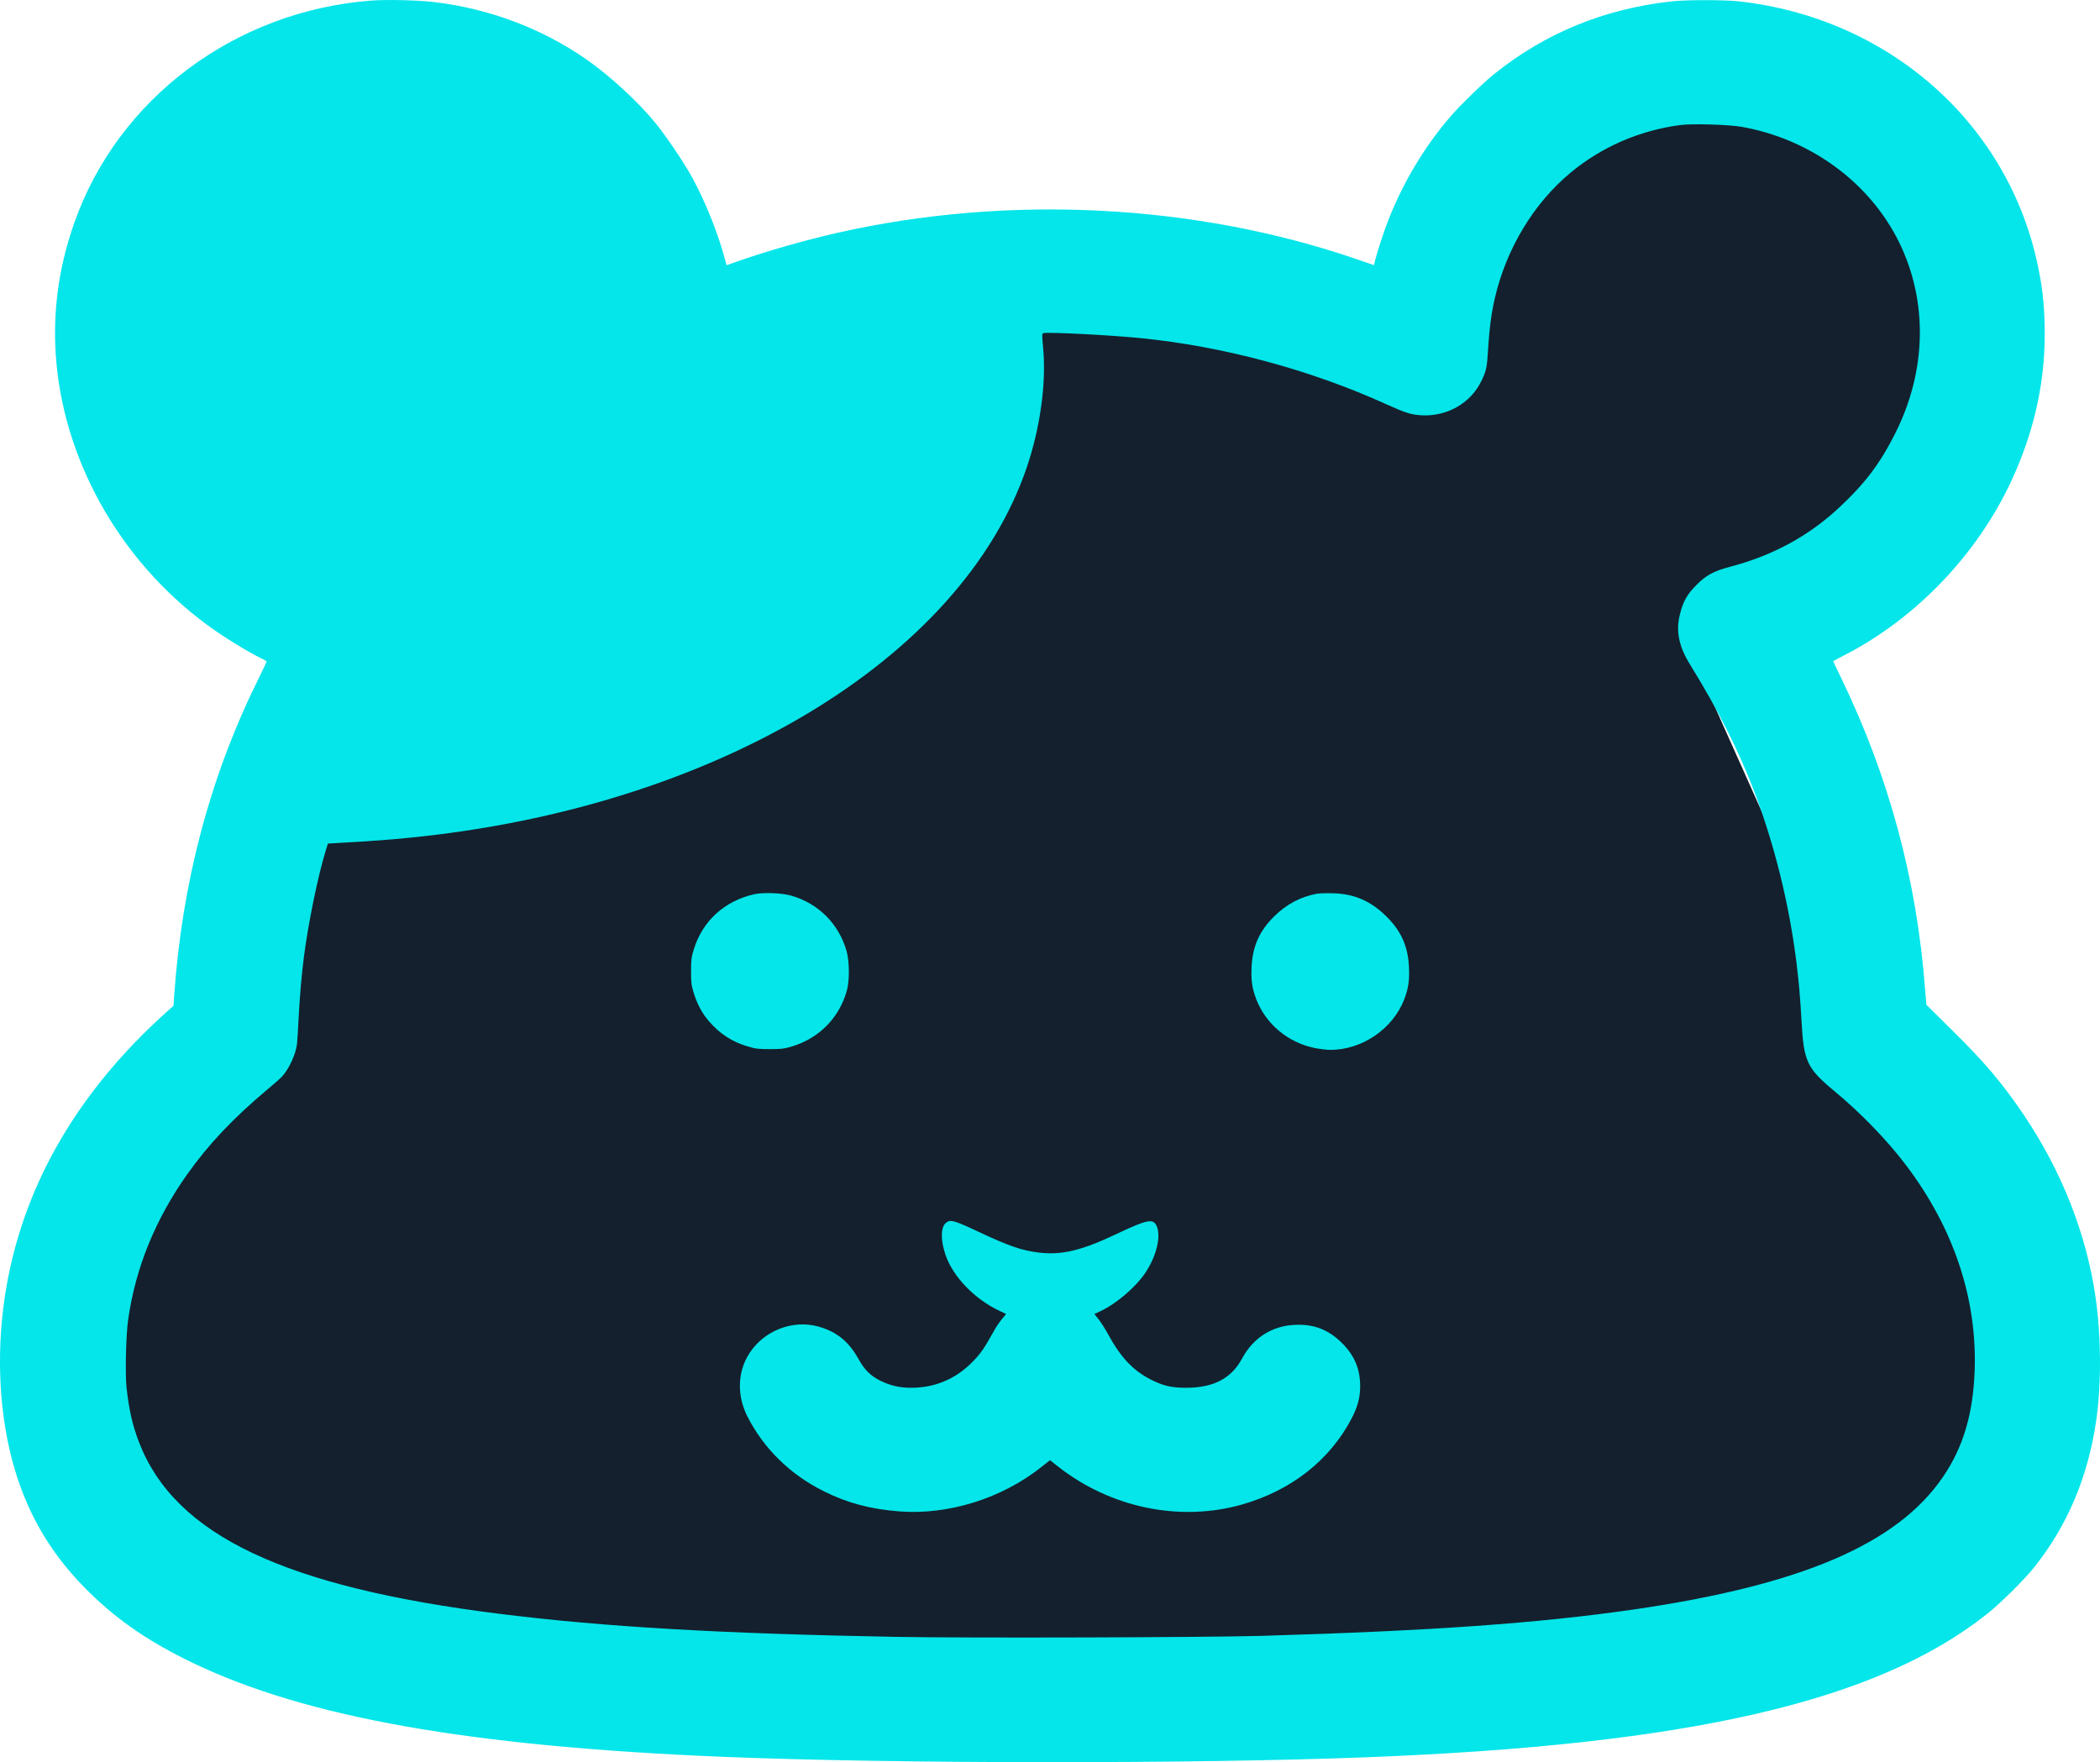 <svg width="56" height="47" viewBox="0 0 56 47" fill="none" xmlns="http://www.w3.org/2000/svg">
<path d="M44.937 17.068C47.474 22.792 49.931 28.138 52.247 33.541C53.992 37.614 52.379 41.28 47.927 42.221C34.283 45.106 20.513 44.729 6.861 42.394C1.308 41.444 -0.288 36.466 2.793 31.723C3.715 30.306 5.167 29.166 5.858 27.671C6.548 26.177 6.589 24.397 6.939 22.614C15.972 20.771 25.093 19.064 27.553 7.878C31.215 8.662 34.717 9.411 38.444 10.209C39.016 8.809 40.164 5.746 41.066 4.947C42.84 3.377 43.966 2.878 46.084 2.689C47.619 2.553 50.571 4.866 50.787 6.373C52.266 11.132 51.022 12.368 49.155 13.605C48.339 15.054 46.063 15.507 44.937 17.068Z" fill="#14202D"/>
<path d="M9.882 0.017C6.254 0.301 3.143 2.636 1.981 5.944C1.52 7.251 1.371 8.566 1.528 9.91C1.861 12.724 3.525 15.375 5.964 16.972C6.35 17.225 6.782 17.476 7.011 17.581C7.065 17.608 7.11 17.637 7.11 17.644C7.11 17.655 6.99 17.905 6.846 18.201C5.588 20.762 4.852 23.563 4.644 26.565L4.626 26.826L4.434 26.997C2 29.187 0.55 31.751 0.126 34.603C-0.109 36.187 -0.013 37.815 0.39 39.18C0.776 40.482 1.424 41.544 2.424 42.511C3.181 43.246 4.018 43.813 5.143 44.353C8.168 45.805 12.524 46.578 19.278 46.857C23.767 47.041 31.777 47.049 36.418 46.87C45.023 46.538 50.034 45.386 52.972 43.059C53.35 42.759 53.956 42.161 54.238 41.81C55.128 40.701 55.685 39.383 55.901 37.87C56.04 36.906 56.032 35.63 55.88 34.59C55.635 32.9 54.971 31.219 53.961 29.727C53.398 28.892 52.911 28.317 52.052 27.474L51.37 26.799L51.335 26.381C51.114 23.461 50.37 20.707 49.091 18.069C48.974 17.831 48.883 17.634 48.886 17.631C48.891 17.629 49.037 17.552 49.213 17.46C51.109 16.477 52.732 14.777 53.638 12.822C54.275 11.444 54.563 10.081 54.523 8.632C54.505 8.055 54.465 7.686 54.355 7.145C53.582 3.316 50.389 0.478 46.361 0.035C45.972 -0.007 44.946 -0.007 44.562 0.038C42.776 0.238 41.211 0.879 39.844 1.975C39.575 2.188 38.953 2.792 38.7 3.084C38.018 3.867 37.445 4.813 37.045 5.812C36.925 6.11 36.746 6.65 36.682 6.898L36.64 7.072L36.187 6.916C31.884 5.435 26.884 5.179 22.331 6.21C21.478 6.402 20.409 6.708 19.673 6.969L19.374 7.074L19.345 6.963C19.164 6.26 18.815 5.388 18.457 4.731C18.241 4.339 17.786 3.661 17.49 3.295C17.021 2.718 16.274 2.028 15.627 1.577C14.448 0.757 13.033 0.225 11.564 0.054C11.14 0.004 10.282 -0.017 9.882 0.017ZM46.457 3.385C48.288 3.714 49.861 4.871 50.642 6.46C51.413 8.031 51.378 9.886 50.546 11.544C50.138 12.363 49.73 12.901 49.029 13.552C48.224 14.3 47.27 14.817 46.151 15.112C45.703 15.23 45.5 15.338 45.242 15.599C44.994 15.845 44.884 16.037 44.799 16.38C44.684 16.828 44.767 17.241 45.071 17.729C45.817 18.938 46.369 20.029 46.78 21.11C47.321 22.533 47.715 24.133 47.905 25.669C47.971 26.212 48.001 26.544 48.041 27.237C48.099 28.312 48.184 28.494 48.925 29.108C49.621 29.685 50.33 30.418 50.823 31.071C52.1 32.755 52.727 34.637 52.657 36.566C52.615 37.712 52.351 38.603 51.815 39.388C50.597 41.18 48.038 42.277 43.562 42.928C41.027 43.294 38.18 43.497 33.633 43.631C32.153 43.673 25.796 43.692 23.917 43.658C19.244 43.573 16.112 43.392 13.347 43.046C7.592 42.332 4.668 40.946 3.711 38.477C3.533 38.013 3.442 37.617 3.375 37.014C3.335 36.656 3.359 35.596 3.418 35.196C3.613 33.817 4.138 32.529 4.991 31.322C5.564 30.515 6.222 29.82 7.131 29.058C7.302 28.916 7.475 28.763 7.512 28.723C7.707 28.515 7.888 28.12 7.92 27.843C7.928 27.764 7.95 27.456 7.963 27.158C7.992 26.581 8.043 25.996 8.109 25.485C8.224 24.612 8.475 23.379 8.675 22.725L8.744 22.499L9.026 22.483C10.005 22.425 10.311 22.404 10.895 22.346C19.038 21.545 25.631 17.597 27.379 12.471C27.736 11.425 27.902 10.231 27.819 9.312C27.784 8.922 27.784 8.898 27.827 8.885C27.958 8.853 29.568 8.935 30.394 9.016C32.615 9.235 34.936 9.86 36.962 10.779C37.479 11.014 37.629 11.061 37.914 11.077C38.583 11.111 39.204 10.761 39.492 10.184C39.636 9.897 39.654 9.81 39.684 9.29C39.716 8.763 39.772 8.344 39.86 7.962C40.166 6.637 40.897 5.422 41.883 4.605C42.704 3.922 43.714 3.482 44.791 3.337C45.119 3.292 46.105 3.321 46.457 3.385Z" fill="#04E6EA"/>
<path d="M20.115 23.85C19.323 24.027 18.732 24.564 18.5 25.326C18.436 25.532 18.428 25.608 18.428 25.906C18.428 26.203 18.436 26.28 18.5 26.485C18.59 26.778 18.721 27.023 18.899 27.231C19.195 27.574 19.518 27.785 19.942 27.911C20.15 27.974 20.227 27.982 20.528 27.982C20.829 27.982 20.907 27.974 21.115 27.911C21.84 27.695 22.381 27.147 22.583 26.42C22.658 26.159 22.653 25.629 22.573 25.358C22.362 24.633 21.821 24.095 21.096 23.887C20.84 23.816 20.358 23.797 20.115 23.85Z" fill="#04E6EA"/>
<path d="M35.114 23.838C34.685 23.917 34.309 24.115 33.978 24.441C33.584 24.831 33.4 25.242 33.376 25.791C33.357 26.149 33.392 26.373 33.504 26.66C33.76 27.317 34.349 27.807 35.058 27.952C35.191 27.978 35.378 28.002 35.474 28.002C36.321 28.002 37.137 27.446 37.444 26.66C37.556 26.373 37.59 26.149 37.572 25.791C37.548 25.242 37.364 24.831 36.969 24.441C36.556 24.033 36.116 23.84 35.554 23.825C35.386 23.82 35.188 23.825 35.114 23.838Z" fill="#04E6EA"/>
<path d="M25.222 32.618C25.084 32.737 25.081 33.077 25.212 33.464C25.409 34.05 25.992 34.656 26.667 34.969L26.829 35.046L26.715 35.185C26.651 35.262 26.555 35.404 26.502 35.504C26.248 35.963 26.144 36.11 25.928 36.329C25.473 36.788 24.929 37.014 24.289 37.014C23.996 37.014 23.743 36.956 23.489 36.832C23.22 36.701 23.058 36.54 22.903 36.263C22.639 35.783 22.311 35.515 21.818 35.38C21.138 35.193 20.381 35.486 19.987 36.089C19.664 36.582 19.646 37.22 19.933 37.784C20.373 38.645 21.077 39.333 21.978 39.779C22.61 40.092 23.21 40.25 23.98 40.311C25.291 40.414 26.726 39.963 27.784 39.117L28 38.946L28.197 39.101C29.604 40.214 31.457 40.601 33.123 40.127C34.434 39.752 35.461 38.946 36.042 37.834C36.205 37.523 36.271 37.273 36.271 36.975C36.271 36.508 36.119 36.15 35.778 35.812C35.418 35.459 35.034 35.312 34.525 35.336C33.917 35.364 33.419 35.683 33.123 36.231C32.835 36.767 32.361 37.014 31.628 37.014C31.278 37.014 31.068 36.972 30.793 36.846C30.265 36.603 29.919 36.258 29.567 35.617C29.484 35.465 29.364 35.275 29.3 35.193L29.183 35.046L29.322 34.982C29.754 34.785 30.273 34.345 30.537 33.955C30.833 33.52 30.966 32.985 30.847 32.706C30.759 32.492 30.591 32.524 29.794 32.903C28.845 33.354 28.314 33.483 27.696 33.407C27.245 33.351 26.904 33.235 26.099 32.856C25.433 32.542 25.342 32.518 25.222 32.618Z" fill="#04E6EA"/>
</svg>
